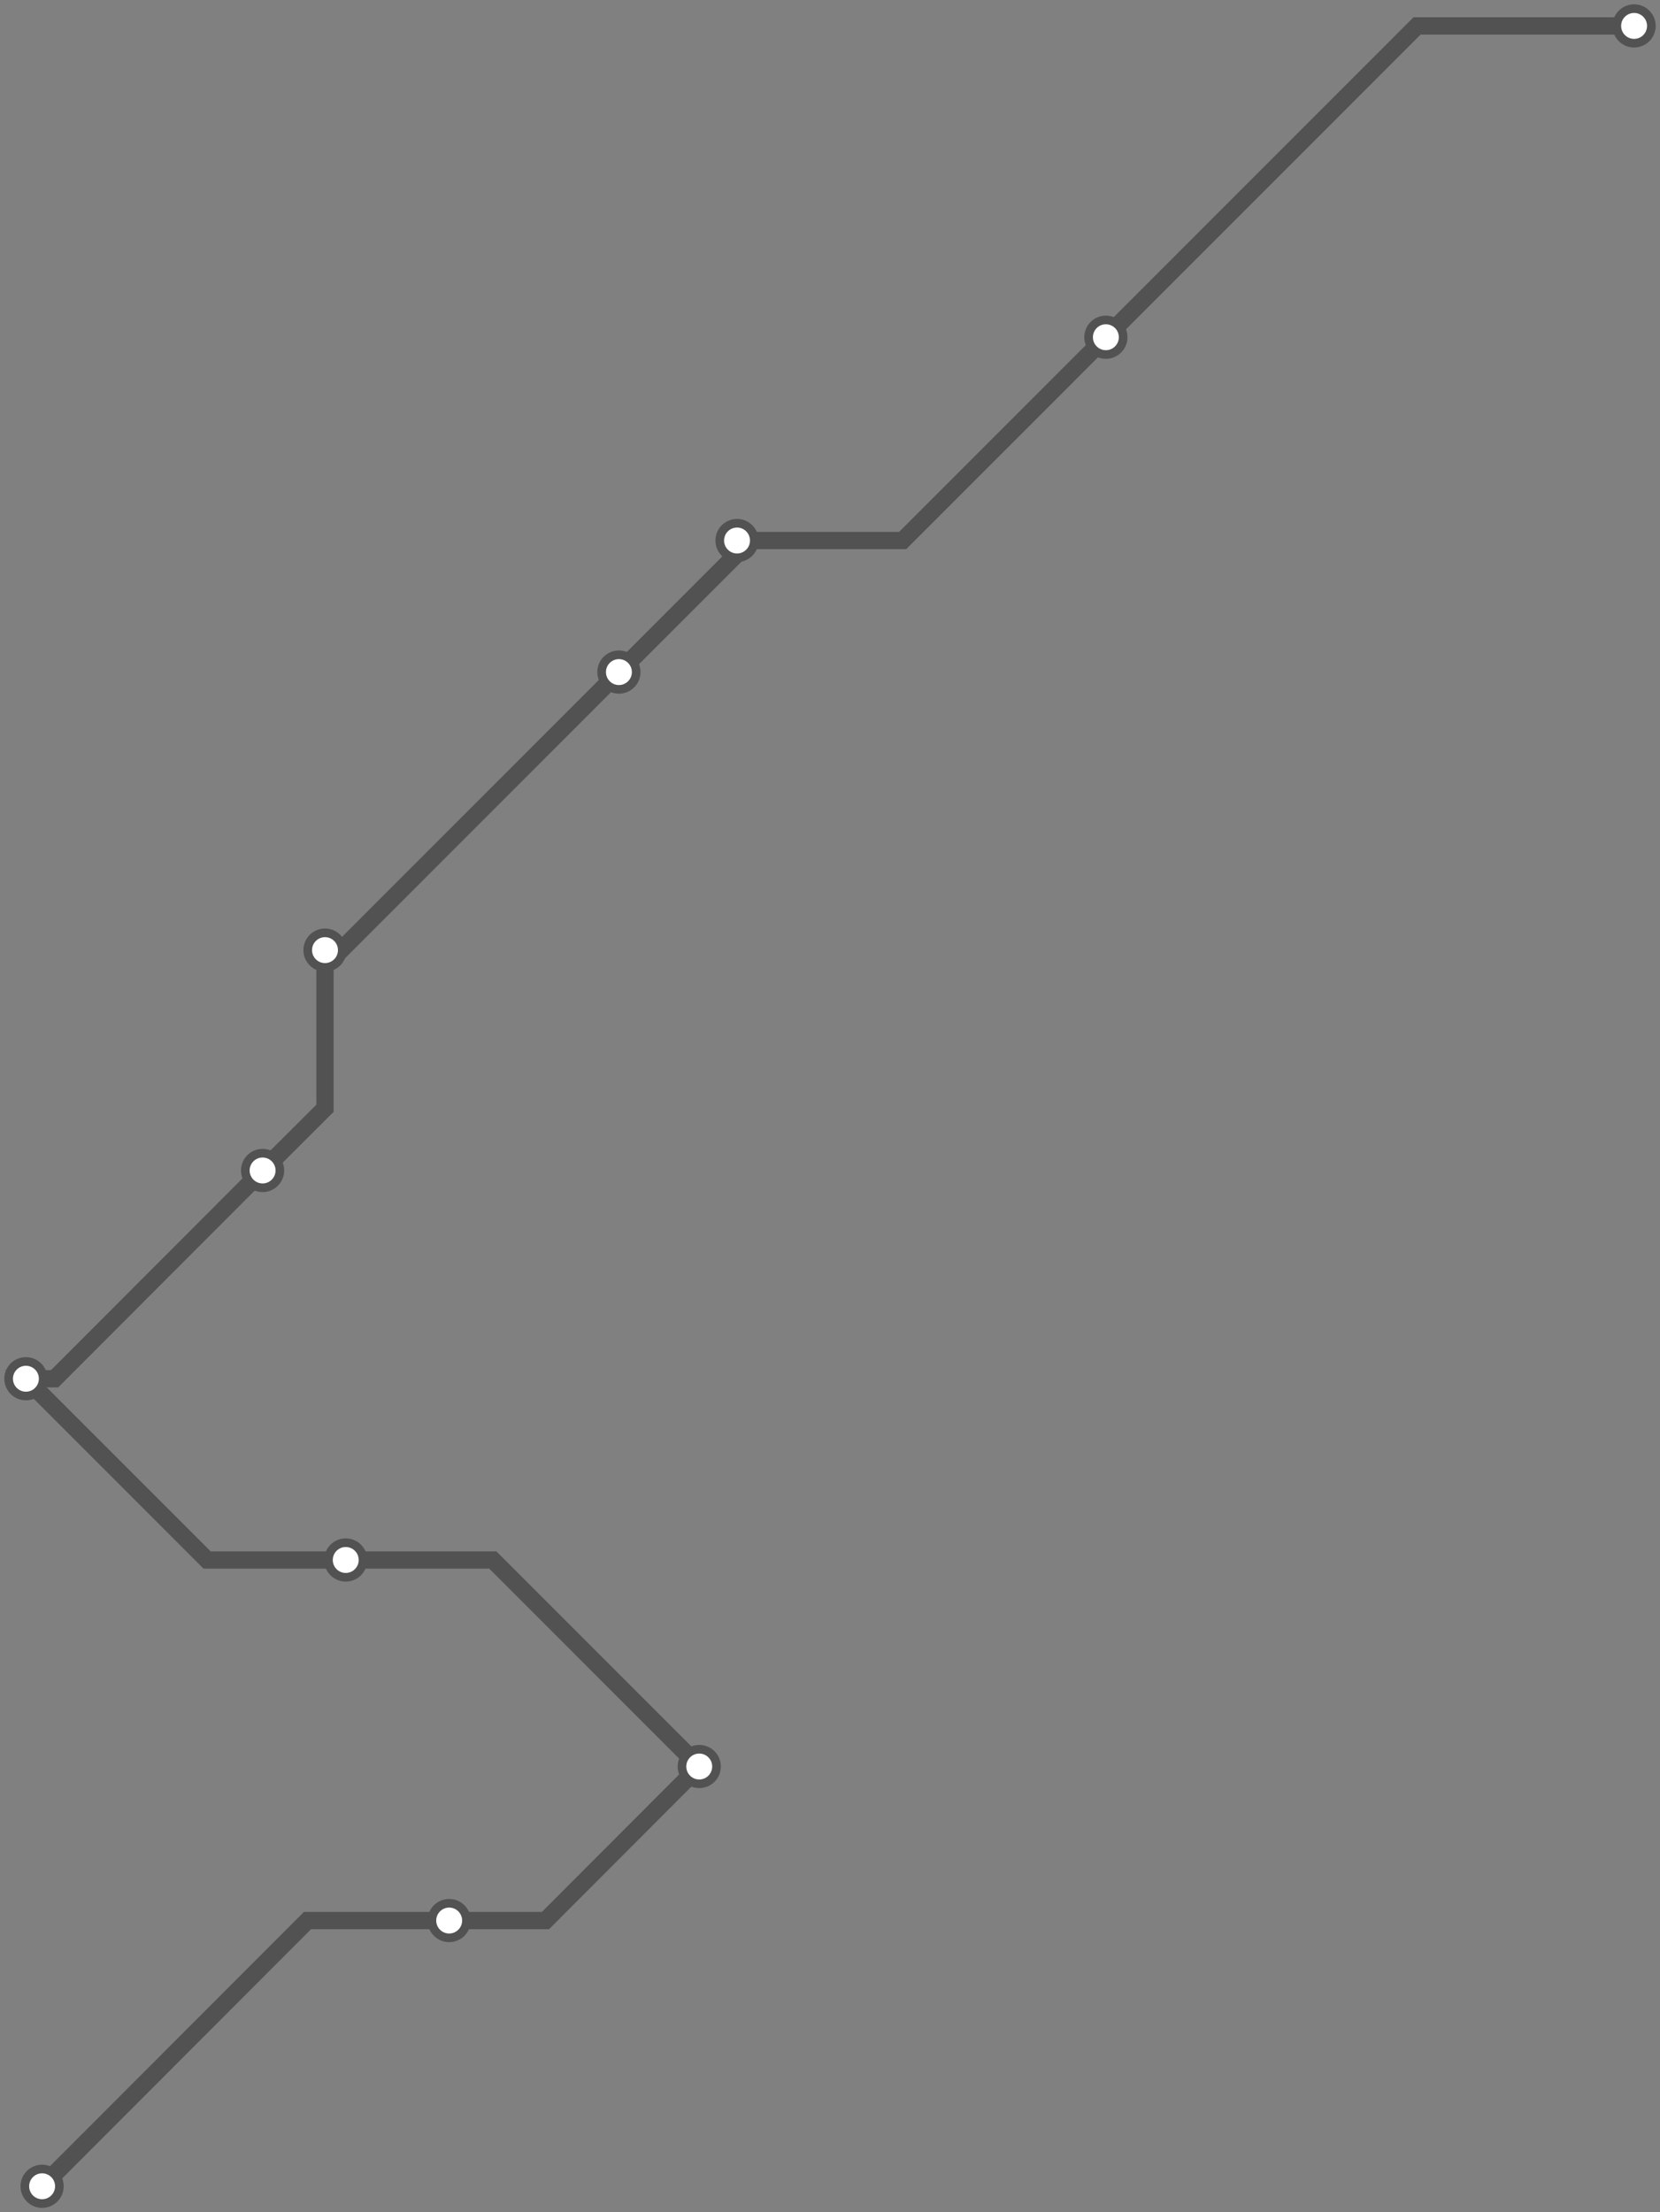 <svg width="768.7" height="1024.0" xmlns="http://www.w3.org/2000/svg">
<rect width="100%" height="100%" fill="#808080" stroke="none"/>
<path d="M19.5 1012.0 L142.4 889.0 L208.0 889.0 L252.6 889.0 L323.8 817.7 L228.2 722.1 L160.1 722.1 L95.9 722.1 L12.0 638.2 L25.3 638.2 L121.6 541.8 L150.5 513.0 L150.5 439.8 L157.9 439.8 L286.6 311.1 L341.3 256.4 L341.3 250.2 L418.0 250.2 L512.1 156.1 L656.2 12.0 L756.7 12.0 " />
<circle cx="19.5" cy="1012.0" r="8" />
<circle cx="208.0" cy="889.0" r="8" />
<circle cx="323.8" cy="817.7" r="8" />
<circle cx="160.1" cy="722.1" r="8" />
<circle cx="12.0" cy="638.2" r="8" />
<circle cx="121.6" cy="541.8" r="8" />
<circle cx="150.5" cy="439.8" r="8" />
<circle cx="286.6" cy="311.1" r="8" />
<circle cx="341.3" cy="250.2" r="8" />
<circle cx="512.1" cy="156.1" r="8" />
<circle cx="756.7" cy="12.0" r="8" />
<style>
circle {
fill: white;
stroke: #525252;
stroke-width: 4;
}
path {
fill: none;
stroke: #525252;
stroke-width: 8;
}</style>
</svg>